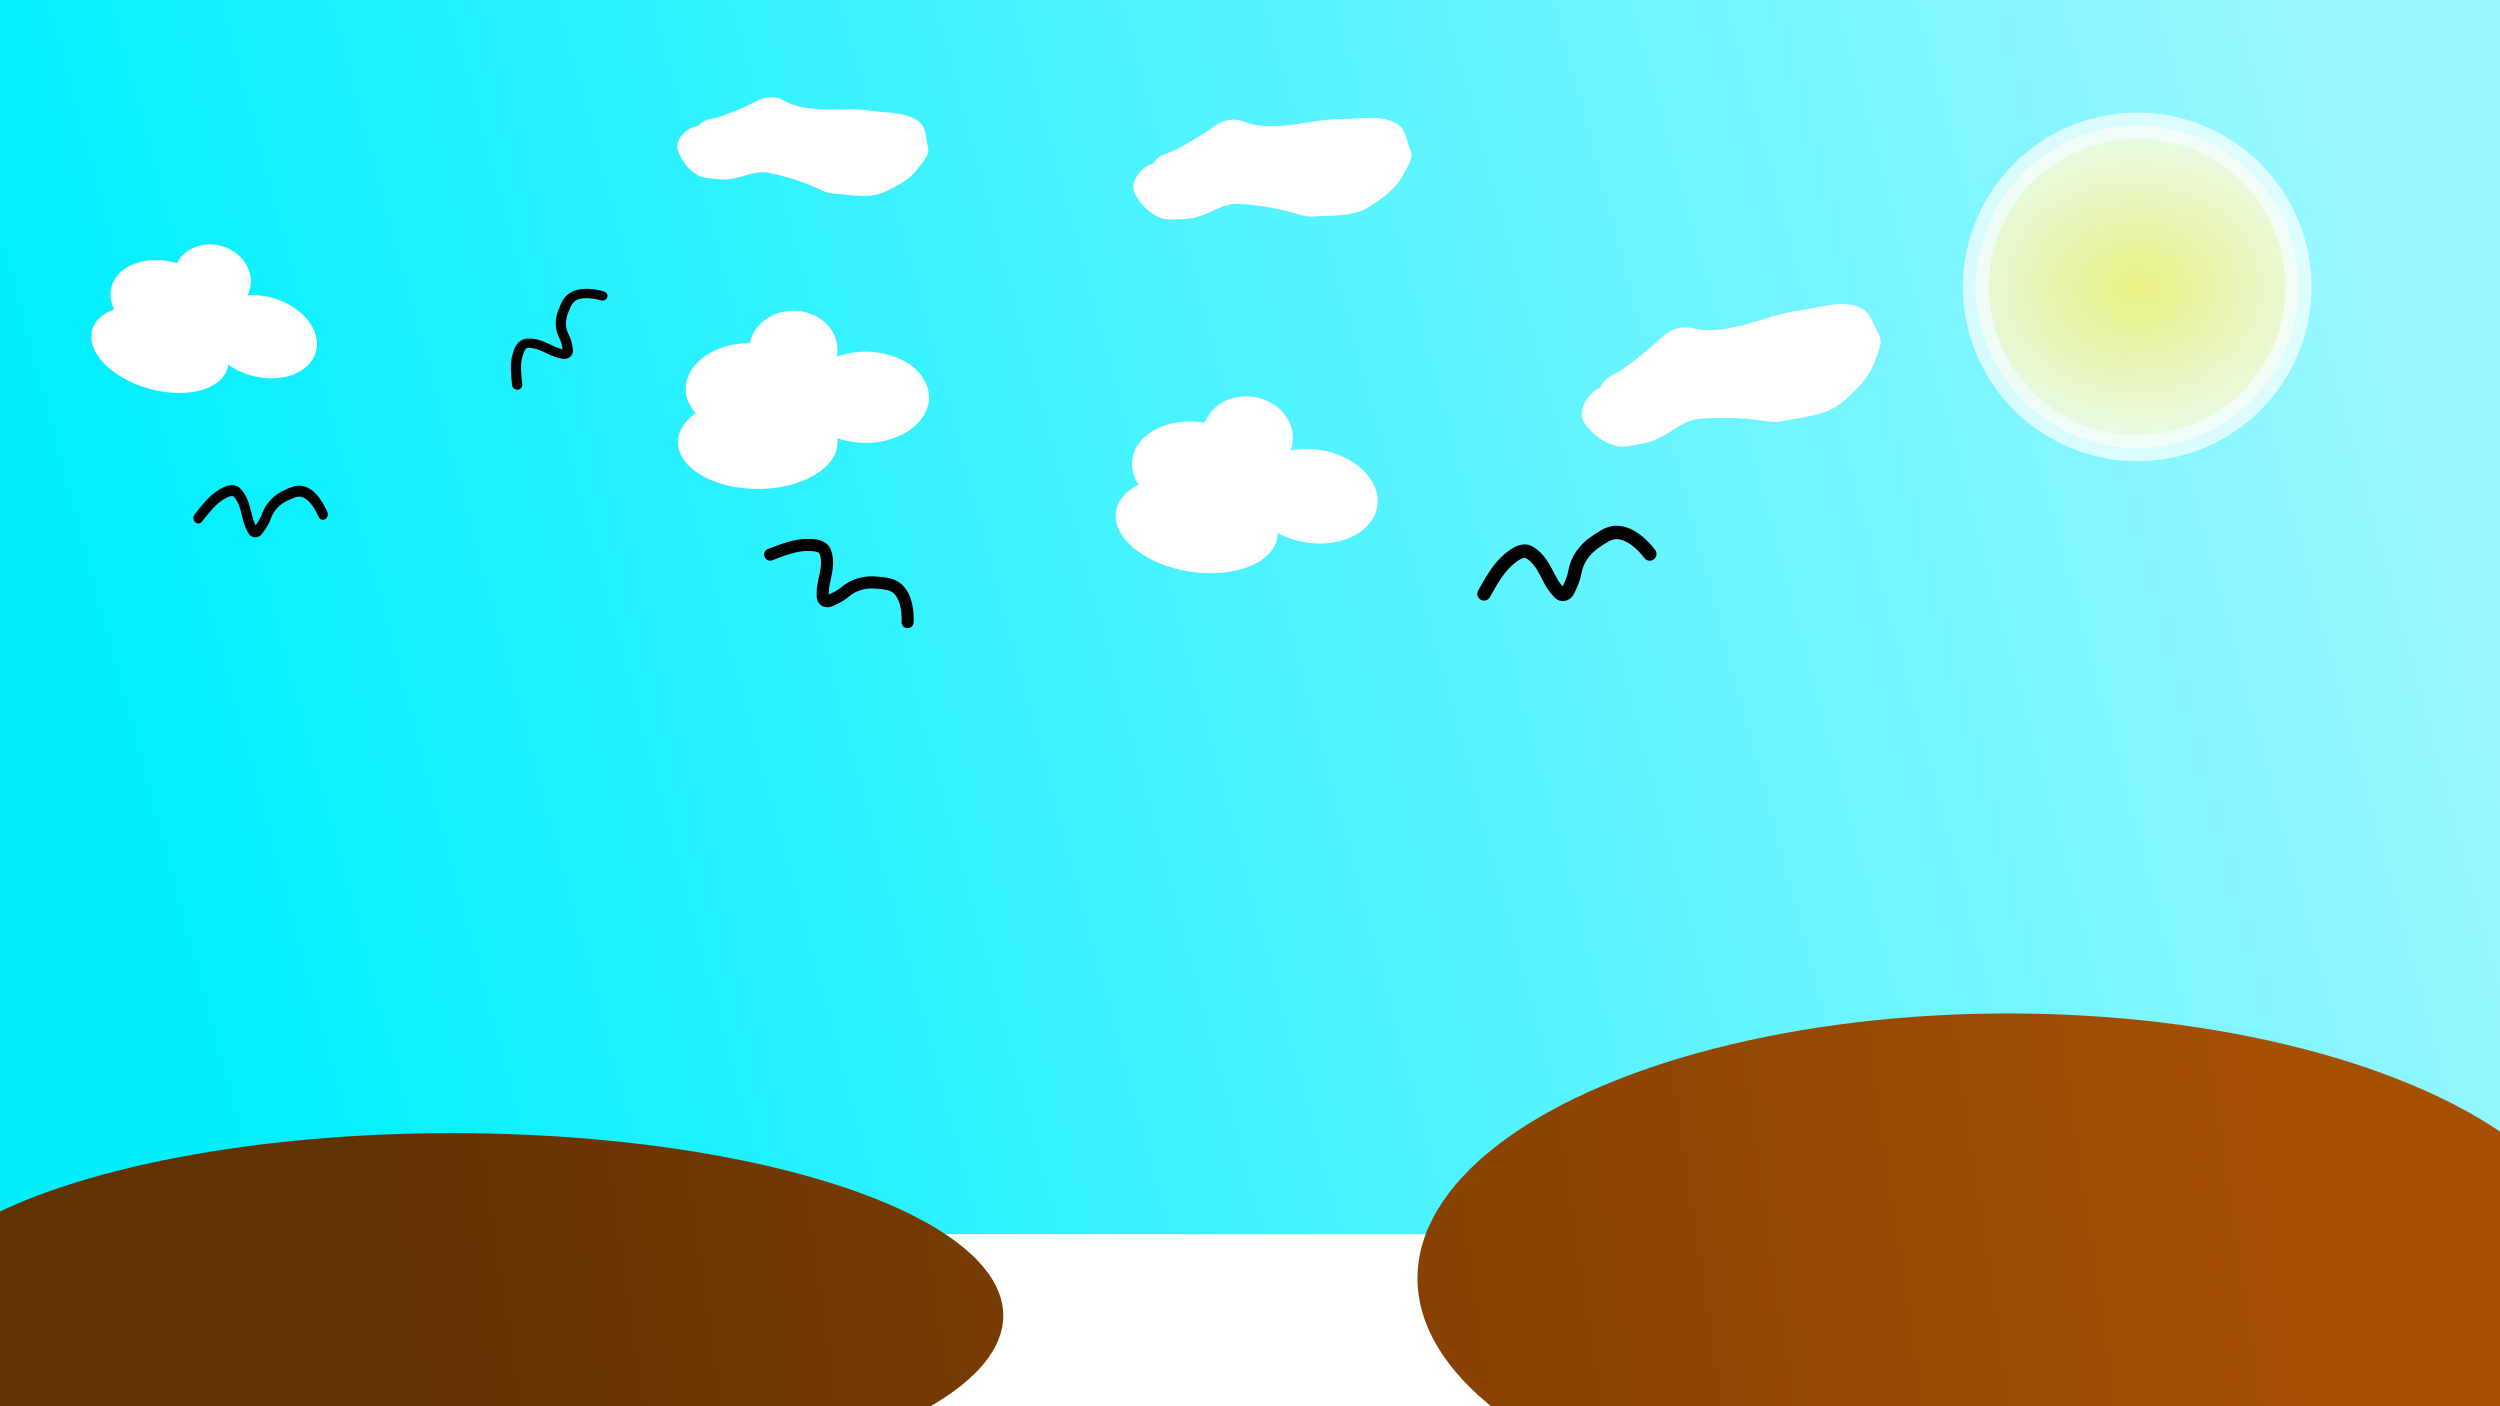 <?xml version="1.0" encoding="UTF-8" standalone="no"?>
<!-- Created with Inkscape (http://www.inkscape.org/) -->

<svg
   width="1920"
   height="1080"
   viewBox="0 0 1920 1080"
   version="1.1"
   id="svg1"
   inkscape:version="1.3.1 (91b66b0783, 2023-11-16)"
   sodipodi:docname="pageBG.svg"
   xmlns:inkscape="http://www.inkscape.org/namespaces/inkscape"
   xmlns:sodipodi="http://sodipodi.sourceforge.net/DTD/sodipodi-0.dtd"
   xmlns:xlink="http://www.w3.org/1999/xlink"
   xmlns="http://www.w3.org/2000/svg"
   xmlns:svg="http://www.w3.org/2000/svg">
  <sodipodi:namedview
     id="namedview1"
     pagecolor="#ffffff"
     bordercolor="#666666"
     borderopacity="1.0"
     inkscape:showpageshadow="2"
     inkscape:pageopacity="0.0"
     inkscape:pagecheckerboard="0"
     inkscape:deskcolor="#d1d1d1"
     inkscape:document-units="px"
     inkscape:zoom="0.54236816"
     inkscape:cx="991.94613"
     inkscape:cy="618.58351"
     inkscape:window-width="1920"
     inkscape:window-height="1057"
     inkscape:window-x="-8"
     inkscape:window-y="-8"
     inkscape:window-maximized="1"
     inkscape:current-layer="layer1" />
  <defs
     id="defs1">
    <linearGradient
       id="linearGradient36"
       inkscape:collect="always">
      <stop
         style="stop-color:#a65003;stop-opacity:1;"
         offset="0"
         id="stop36" />
      <stop
         style="stop-color:#633203;stop-opacity:1;"
         offset="1"
         id="stop37" />
    </linearGradient>
    <linearGradient
       id="linearGradient29"
       inkscape:collect="always">
      <stop
         style="stop-color:#fff166;stop-opacity:1;"
         offset="0"
         id="stop29" />
      <stop
         style="stop-color:#fffce8;stop-opacity:1;"
         offset="1"
         id="stop30" />
    </linearGradient>
    <linearGradient
       id="linearGradient22"
       inkscape:collect="always">
      <stop
         style="stop-color:#99f7ff;stop-opacity:1;"
         offset="0"
         id="stop22" />
      <stop
         style="stop-color:#00efff;stop-opacity:1;"
         offset="1"
         id="stop23" />
    </linearGradient>
    <inkscape:path-effect
       effect="simplify"
       id="path-effect14"
       is_visible="true"
       lpeversion="1.3"
       threshold="10.87"
       steps="1"
       smooth_angles="360"
       helper_size="0"
       simplify_individual_paths="false"
       simplify_just_coalesce="false" />
    <inkscape:path-effect
       effect="simplify"
       id="path-effect13"
       is_visible="true"
       lpeversion="1.3"
       threshold="10.87"
       steps="1"
       smooth_angles="360"
       helper_size="0"
       simplify_individual_paths="false"
       simplify_just_coalesce="false" />
    <linearGradient
       inkscape:collect="always"
       xlink:href="#linearGradient22"
       id="linearGradient23"
       x1="1817.413"
       y1="170.138"
       x2="114.321"
       y2="625.143"
       gradientUnits="userSpaceOnUse" />
    <filter
       inkscape:collect="always"
       style="color-interpolation-filters:sRGB"
       id="filter29"
       x="-0.115"
       y="-0.115"
       width="1.231"
       height="1.231">
      <feGaussianBlur
         inkscape:collect="always"
         stdDeviation="7.741"
         id="feGaussianBlur29" />
    </filter>
    <radialGradient
       inkscape:collect="always"
       xlink:href="#linearGradient29"
       id="radialGradient30"
       cx="1641.408"
       cy="220.332"
       fx="1641.408"
       fy="220.332"
       r="152.434"
       gradientUnits="userSpaceOnUse"
       gradientTransform="matrix(1,0,0,0.813,0,41.308)" />
    <filter
       inkscape:collect="always"
       style="color-interpolation-filters:sRGB"
       id="filter30"
       x="-0.042"
       y="-0.113"
       width="1.083"
       height="1.226">
      <feGaussianBlur
         inkscape:collect="always"
         stdDeviation="1.761"
         id="feGaussianBlur30" />
    </filter>
    <filter
       inkscape:collect="always"
       style="color-interpolation-filters:sRGB"
       id="filter31"
       x="-0.022"
       y="-0.06"
       width="1.044"
       height="1.119">
      <feGaussianBlur
         inkscape:collect="always"
         stdDeviation="1.94"
         id="feGaussianBlur31" />
    </filter>
    <filter
       inkscape:collect="always"
       style="color-interpolation-filters:sRGB"
       id="filter32"
       x="-0.046"
       y="-0.126"
       width="1.092"
       height="1.252">
      <feGaussianBlur
         inkscape:collect="always"
         stdDeviation="2.163"
         id="feGaussianBlur32" />
    </filter>
    <filter
       inkscape:collect="always"
       style="color-interpolation-filters:sRGB"
       id="filter33"
       x="-0.005"
       y="-0.007"
       width="1.01"
       height="1.014">
      <feGaussianBlur
         inkscape:collect="always"
         stdDeviation="0.403"
         id="feGaussianBlur33" />
    </filter>
    <filter
       inkscape:collect="always"
       style="color-interpolation-filters:sRGB"
       id="filter34"
       x="-0.011"
       y="-0.015"
       width="1.021"
       height="1.03">
      <feGaussianBlur
         inkscape:collect="always"
         stdDeviation="0.457"
         id="feGaussianBlur34" />
    </filter>
    <filter
       inkscape:collect="always"
       style="color-interpolation-filters:sRGB"
       id="filter35"
       x="-0.01"
       y="-0.014"
       width="1.02"
       height="1.028">
      <feGaussianBlur
         inkscape:collect="always"
         stdDeviation="0.393"
         id="feGaussianBlur35" />
    </filter>
    <linearGradient
       inkscape:collect="always"
       xlink:href="#linearGradient36"
       id="linearGradient37"
       x1="1762.618"
       y1="868.537"
       x2="325.303"
       y2="1080"
       gradientUnits="userSpaceOnUse" />
  </defs>
  <g
     inkscape:label="圖層 1"
     inkscape:groupmode="layer"
     id="layer1">
    <rect
       style="fill:url(#linearGradient23);stroke-width:0.5;stroke-linecap:round;stroke-linejoin:round;fill-opacity:1"
       id="rect17"
       width="1920"
       height="947.819"
       x="0"
       y="0" />
    <g
       id="g35"
       style="fill:url(#linearGradient37);fill-opacity:1">
      <ellipse
         style="fill:url(#linearGradient37);stroke-width:0.5;stroke-linecap:round;stroke-linejoin:round;fill-opacity:1"
         id="path2"
         cx="347.447"
         cy="1010.398"
         rx="423.063"
         ry="140.152" />
      <ellipse
         style="fill:url(#linearGradient37);stroke-width:0.825;stroke-linecap:round;stroke-linejoin:round;fill-opacity:1"
         id="path4"
         cx="926.103"
         cy="917.181"
         rx="403.507"
         ry="208.598" />
      <ellipse
         style="fill:url(#linearGradient37);stroke-width:0.514;stroke-linecap:round;stroke-linejoin:round;fill-opacity:1"
         id="path3"
         cx="1542.324"
         cy="981.716"
         rx="453.701"
         ry="203.383" />
    </g>
    <circle
       style="fill:url(#radialGradient30);stroke-width:20;stroke-linecap:round;stroke-linejoin:round;stroke:#ffffff;stroke-opacity:0.85;filter:url(#filter29);stroke-dasharray:none;opacity:0.9"
       id="path8"
       cx="1641.408"
       cy="220.332"
       r="123.855" />
    <g
       id="g23"
       style="mix-blend-mode:normal;fill:#ffffff;filter:url(#filter33)"
       transform="translate(379.883,99.132)">
      <ellipse
         style="fill:#ffffff;stroke-width:0.5;stroke-linecap:round;stroke-linejoin:round"
         id="path9"
         cx="202.08"
         cy="240.54"
         rx="61.276"
         ry="35.853" />
      <ellipse
         style="fill:#ffffff;stroke-width:0.5;stroke-linecap:round;stroke-linejoin:round"
         id="path11"
         cx="284.774"
         cy="205.991"
         rx="48.797"
         ry="35.072" />
      <ellipse
         style="fill:#ffffff;stroke-width:0.5;stroke-linecap:round;stroke-linejoin:round"
         id="path12"
         cx="229.458"
         cy="169.486"
         rx="33.897"
         ry="29.986" />
      <ellipse
         style="fill:#ffffff;stroke-width:0.5;stroke-linecap:round;stroke-linejoin:round"
         id="ellipse12"
         cx="195.561"
         cy="199.472"
         rx="48.797"
         ry="35.072" />
    </g>
    <path
       style="fill:none;stroke:#000000;stroke-width:10;stroke-linecap:round;stroke-linejoin:miter;stroke-dasharray:none;stroke-opacity:1"
       d="m 576.144,310.905 c 5.269,-9.273 10.456,-19.105 18.691,-25.967 4.006,-3.338 9.847,-7.571 14.558,-5.088 7.346,3.872 11.215,11.679 14.848,18.755 2.149,4.185 4.526,8.18 8.012,11.618 1.979,1.951 4.829,1.14 6.194,-1.535 2.296,-4.499 4.352,-9.119 5.233,-14.211 1.556,-8.995 7.328,-16.877 14.785,-21.914 3.829,-2.586 7.637,-5.56 12.137,-6.795 6.828,-1.875 13.79,1.409 19.069,5.581 3.611,2.854 6.835,6.201 9.592,9.884"
       id="path13"
       inkscape:path-effect="#path-effect13"
       inkscape:original-d="m 576.14375,310.90461 c 0,0 9.24158,-17.16502 19.15557,-26.40628 4.06599,-3.03693 8.9467,-5.18312 14.09352,-4.64923 9.26571,4.71626 13.59281,17.0785 18.51416,25.80624 1.90107,2.75917 7.29621,8.73133 10.06282,4.01794 2.54654,-5.36763 5.10937,-8.94975 5.65076,-14.87344 2.4898,-13.89468 12.62715,-21.80932 24.01304,-27.90777 15.85679,-7.81006 31.6298,14.33891 31.6298,14.33891"
       sodipodi:nodetypes="cccccccc"
       transform="matrix(1.034,0,0,1.033,543.98,134.944)" />
    <path
       style="mix-blend-mode:normal;fill:#ffffff;stroke:none;stroke-width:1px;stroke-linecap:butt;stroke-linejoin:miter;stroke-opacity:1;filter:url(#filter31)"
       d="m 856.236,139.5 c 3.306,-6.772 11.56,-7.437 17.524,-10.649 9.988,-5.378 19.776,-10.886 29.005,-17.709 6.511,-4.814 15.281,-6.67 23.218,-3.39 8.14,3.363 17.044,3.618 25.742,3.258 16.462,-0.681 32.377,-5.527 49.013,-5.393 14.168,0.115 30.052,-3.716 42.417,3.78 6.859,4.158 7.073,13.043 10.043,19.713 3.05,6.85 -2.354,13.176 -5.447,19.287 -5.356,10.582 -15.364,17.59 -24.886,23.976 -13,8.719 -29.373,6.978 -44.352,8.117 -5.872,0.447 -11.402,-1.771 -16.973,-3.277 -12.782,-3.457 -25.933,-5.553 -39.157,-6.372 -5.865,-0.363 -11.579,1.144 -16.932,3.552 -8.467,3.808 -17.13,8.169 -26.598,8.072 -5.755,-0.059 -11.891,1.304 -17.349,-0.888 -8.637,-3.468 -15.676,-10.562 -19.81,-18.677 -3.096,-6.077 0.508,-13.149 4.808,-17.568 2.669,-2.743 6.059,-4.772 9.736,-5.83 z"
       id="path14"
       inkscape:path-effect="#path-effect14"
       inkscape:original-d="m 856.23624,139.50012 c 3.33917,-6.56293 10.46088,-7.43768 16.55117,-10.13794 10.44161,-5.34885 18.85605,-14.16618 29.97768,-18.22068 5.93506,-4.1734 12.96115,-6.80926 20.16333,-4.68522 8.05995,3.71253 16.82163,5.37478 25.68884,4.59417 16.60669,0.17277 32.60494,-6.14707 49.28664,-5.47782 15.0719,0.36715 30.8174,-1.50667 45.2503,3.82474 6.5267,3.92292 7.8426,12.21918 9.7321,18.99792 3.5415,7.65559 -0.2377,14.24445 -5.1365,20.0013 -4.9908,10.10471 -15.1358,16.19706 -23.5054,23.0072 -14.596,10.71198 -33.44351,9.21348 -50.59699,9.00378 -10.77374,-2.7484 -21.46482,-6.02032 -32.51051,-7.59433 -4.27147,-0.5697 -14.63746,-2.35891 -21.46097,-1.89977 -8.49916,-0.53205 -15.80373,4.84477 -23.58906,7.41932 -9.68898,4.75122 -20.6284,4.40886 -31.12301,4.29777 -7.65223,-1.74483 -13.55828,-6.86055 -18.42385,-12.76408 -3.02428,-3.8589 -6.77206,-8.06926 -5.94762,-13.31894 1.6008,-8.06297 7.56276,-14.70932 15.64385,-17.04742 z"
       transform="translate(29.867,-14.223)" />
    <use
       id="use23"
       inkscape:spray-origin="#path13"
       xlink:href="#path13"
       transform="matrix(0.715,0.17,-0.153,0.798,-592.86,-159.907)" />
    <use
       id="use24"
       inkscape:spray-origin="#path13"
       xlink:href="#path13"
       transform="matrix(0.691,0.574,-0.574,0.691,65.726,-543.427)" />
    <use
       id="use25"
       inkscape:spray-origin="#path13"
       xlink:href="#path13"
       transform="matrix(0.619,-0.401,0.437,0.568,-507.568,493.662)" />
    <use
       id="use26"
       inkscape:spray-origin="#path14"
       xlink:href="#path14"
       transform="matrix(1.091,-0.152,0.152,1.091,243.514,295.426)"
       style="mix-blend-mode:normal;filter:url(#filter30)" />
    <use
       id="use27"
       inkscape:spray-origin="#path14"
       xlink:href="#path14"
       transform="matrix(0.887,0.128,-0.128,0.887,-233.39,-127.953)"
       style="mix-blend-mode:normal;filter:url(#filter32)" />
    <use
       id="use28"
       inkscape:spray-origin="#g23"
       xlink:href="#g23"
       transform="matrix(0.848,0.24,-0.24,0.848,-289.224,-159.65)"
       style="mix-blend-mode:normal;filter:url(#filter34)" />
    <use
       id="use29"
       inkscape:spray-origin="#g23"
       xlink:href="#g23"
       transform="matrix(1.012,0.162,-0.162,1.012,385.151,-35.395)"
       style="mix-blend-mode:normal;filter:url(#filter35)" />
  </g>
</svg>
